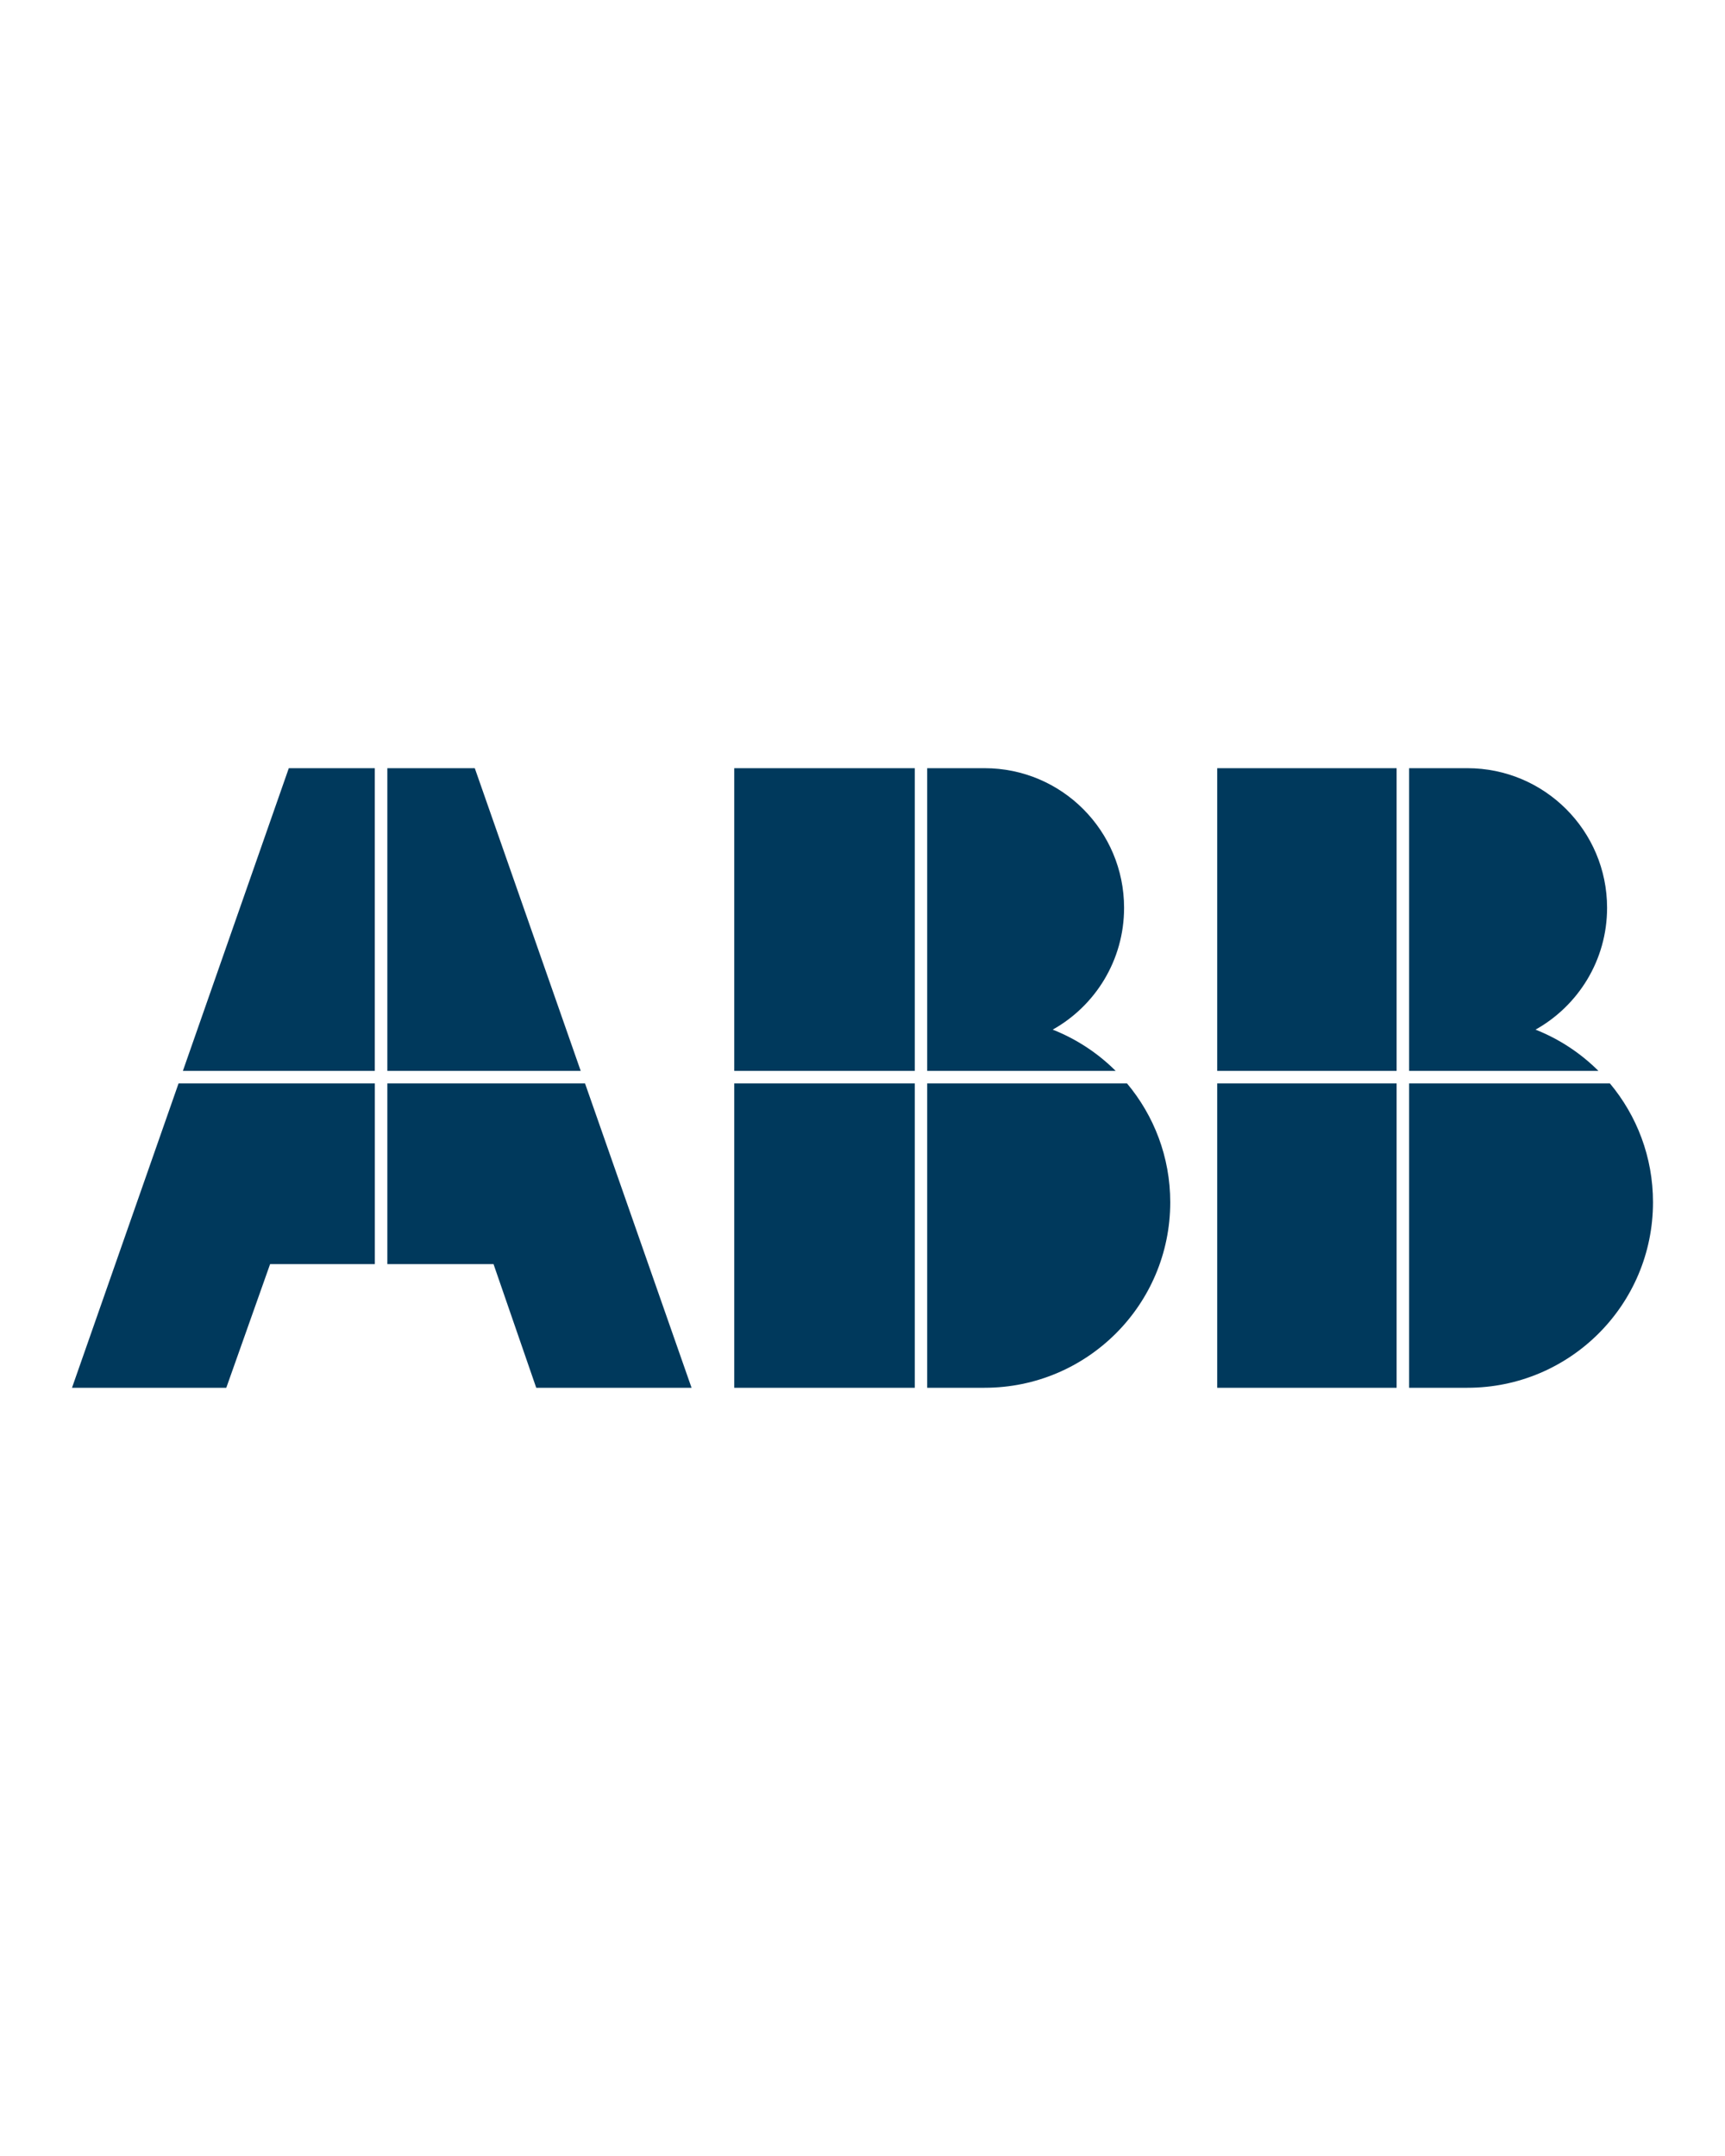 <?xml version="1.0" encoding="iso-8859-1"?>
<!-- Generator: Adobe Illustrator 15.1.0, SVG Export Plug-In . SVG Version: 6.00 Build 0)  -->
<!DOCTYPE svg PUBLIC "-//W3C//DTD SVG 1.1//EN" "http://www.w3.org/Graphics/SVG/1.1/DTD/svg11.dtd">
<svg version="1.1" id="Ebene_1" xmlns="http://www.w3.org/2000/svg" xmlns:xlink="http://www.w3.org/1999/xlink" x="0px" y="0px"
	 width="40px" height="50px" viewBox="0 0 50 50" style="enable-background:new 0 0 50 50;fill:#00395c" xml:space="preserve">
<g>
	<rect style="fill:none;" width="50" height="50"/>
	<path id="path63519_2_" d="M8.371,16.019l-3.07,8.775h5.563v-8.775H8.371z M11.227,16.019v8.775h5.605l-3.07-8.775H11.227z
		 M5.176,25.156L2.087,33.98h4.472l1.27-3.585h3.036v-5.239H5.176z M11.227,25.156v5.239h3.078l1.238,3.585h4.502l-3.088-8.824
		H11.227z M21.283,16.019v8.775h5.232v-8.775H21.283z M26.875,16.019v8.775h5.463c-0.516-0.515-1.136-0.924-1.825-1.196
		c1.235-0.691,2.069-2.014,2.069-3.531c0-2.235-1.809-4.048-4.043-4.048c-0.019,0-0.035,0-0.053,0H26.875z M21.283,25.156v8.824
		h5.232v-8.824H21.283z M26.875,25.156v8.824h1.611c0.018,0.001,0.034,0,0.053,0c2.972,0,5.381-2.406,5.381-5.378
		c0-1.312-0.472-2.513-1.254-3.446H26.875z M35.282,16.019v8.775h5.2v-8.775H35.282z M40.844,16.019v8.775h5.487
		c-0.516-0.515-1.135-0.924-1.823-1.196c1.236-0.691,2.074-2.014,2.074-3.531c0-2.235-1.813-4.048-4.049-4.048
		c-0.016,0-0.033,0-0.048,0H40.844z M35.282,25.156v8.824h5.2v-8.824H35.282z M40.844,25.156v8.824h1.642
		c0.015,0.001,0.032,0,0.048,0c2.972,0,5.379-2.406,5.379-5.378c0-1.312-0.47-2.513-1.25-3.446H40.844z"/>
</g>
</svg>
